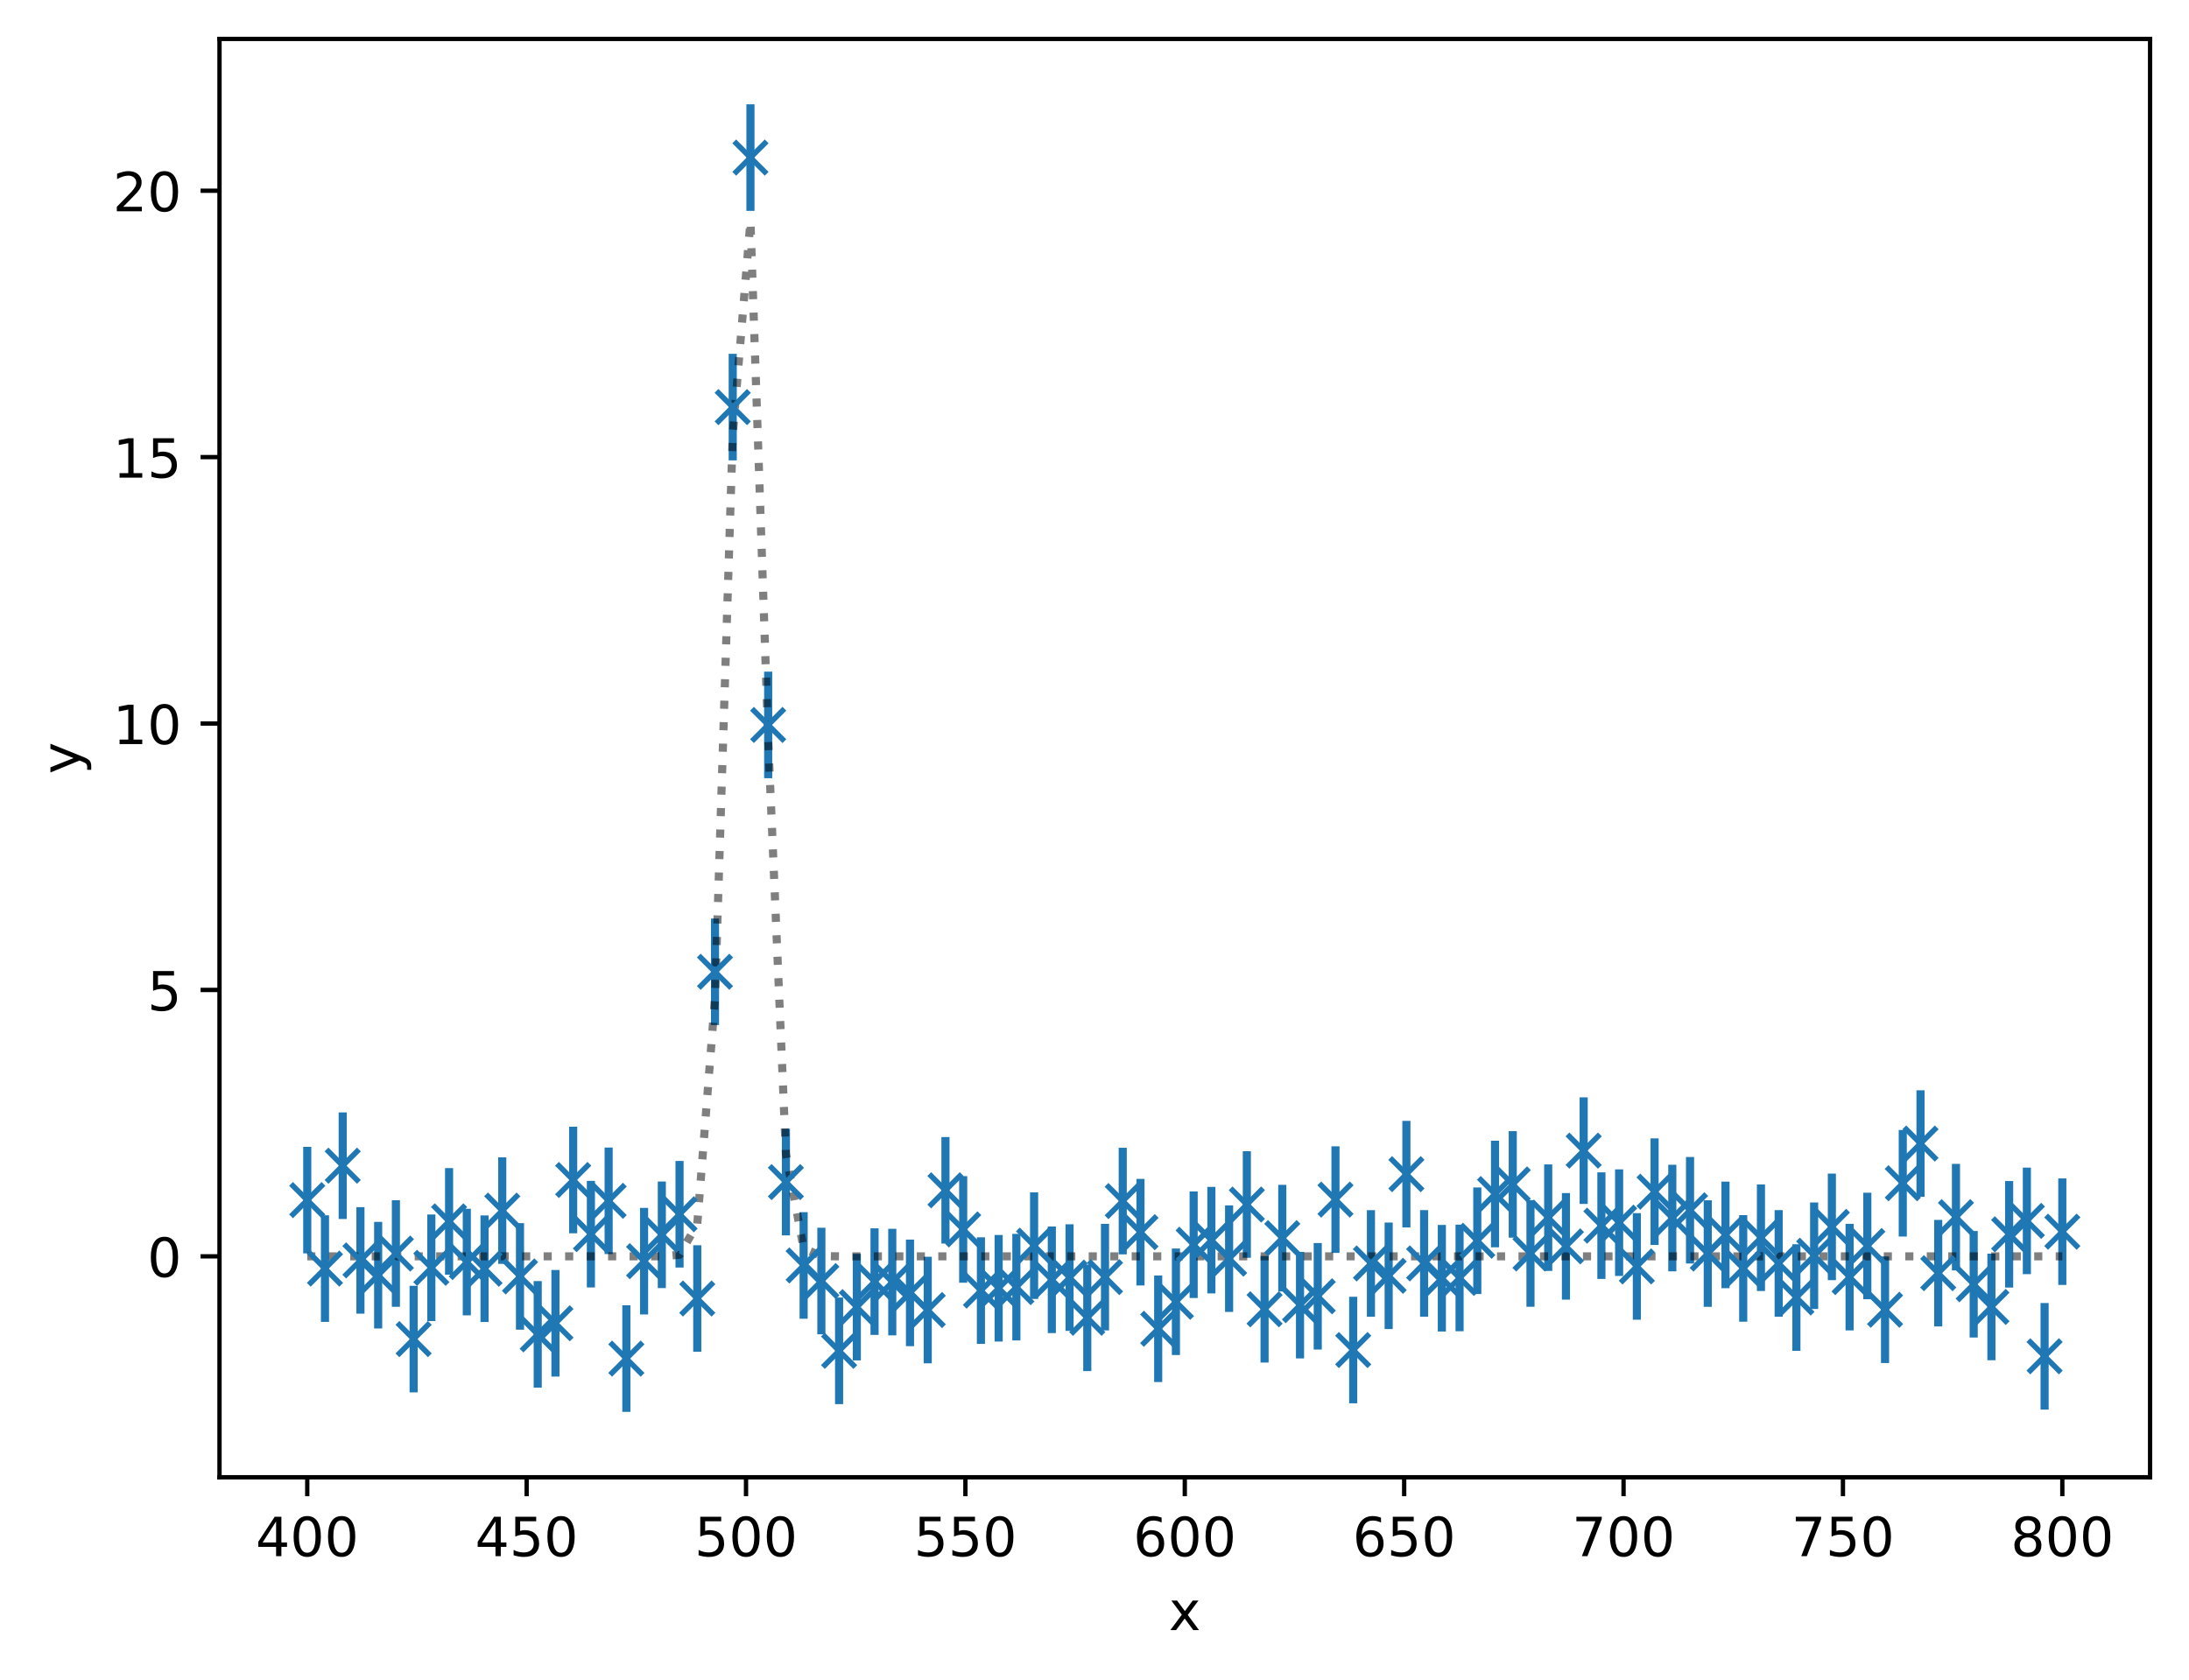 <?xml version="1.0" encoding="utf-8" standalone="no"?>
<!DOCTYPE svg PUBLIC "-//W3C//DTD SVG 1.1//EN"
  "http://www.w3.org/Graphics/SVG/1.1/DTD/svg11.dtd">
<!-- Created with matplotlib (https://matplotlib.org/) -->
<svg height="310.868pt" version="1.1" viewBox="0 0 404.923 310.868" width="404.923pt" xmlns="http://www.w3.org/2000/svg" xmlns:xlink="http://www.w3.org/1999/xlink">
 <defs>
  <style type="text/css">
*{stroke-linecap:butt;stroke-linejoin:round;}
  </style>
 </defs>
 <g id="figure_1">
  <g id="patch_1">
   <path d="M 0 310.868 
L 404.923 310.868 
L 404.923 0 
L 0 0 
z
" style="fill:#ffffff;"/>
  </g>
  <g id="axes_1">
   <g id="patch_2">
    <path d="M 40.603 273.312 
L 397.723 273.312 
L 397.723 7.2 
L 40.603 7.2 
z
" style="fill:#ffffff;"/>
   </g>
   <g id="matplotlib.axis_1">
    <g id="xtick_1">
     <g id="line2d_1">
      <defs>
       <path d="M 0 0 
L 0 3.5 
" id="ma759856e4d" style="stroke:#000000;stroke-width:0.8;"/>
      </defs>
      <g>
       <use style="stroke:#000000;stroke-width:0.8;" x="56.836" xlink:href="#ma759856e4d" y="273.312"/>
      </g>
     </g>
     <g id="text_1">
      <!-- 400 -->
      <defs>
       <path d="M 37.797 64.312 
L 12.891 25.391 
L 37.797 25.391 
z
M 35.203 72.906 
L 47.609 72.906 
L 47.609 25.391 
L 58.016 25.391 
L 58.016 17.188 
L 47.609 17.188 
L 47.609 0 
L 37.797 0 
L 37.797 17.188 
L 4.891 17.188 
L 4.891 26.703 
z
" id="DejaVuSans-52"/>
       <path d="M 31.781 66.406 
Q 24.172 66.406 20.328 58.906 
Q 16.5 51.422 16.5 36.375 
Q 16.5 21.391 20.328 13.891 
Q 24.172 6.391 31.781 6.391 
Q 39.453 6.391 43.281 13.891 
Q 47.125 21.391 47.125 36.375 
Q 47.125 51.422 43.281 58.906 
Q 39.453 66.406 31.781 66.406 
z
M 31.781 74.219 
Q 44.047 74.219 50.516 64.516 
Q 56.984 54.828 56.984 36.375 
Q 56.984 17.969 50.516 8.266 
Q 44.047 -1.422 31.781 -1.422 
Q 19.531 -1.422 13.062 8.266 
Q 6.594 17.969 6.594 36.375 
Q 6.594 54.828 13.062 64.516 
Q 19.531 74.219 31.781 74.219 
z
" id="DejaVuSans-48"/>
      </defs>
      <g transform="translate(47.292 287.91)scale(0.1 -0.1)">
       <use xlink:href="#DejaVuSans-52"/>
       <use x="63.623" xlink:href="#DejaVuSans-48"/>
       <use x="127.246" xlink:href="#DejaVuSans-48"/>
      </g>
     </g>
    </g>
    <g id="xtick_2">
     <g id="line2d_2">
      <g>
       <use style="stroke:#000000;stroke-width:0.8;" x="97.418" xlink:href="#ma759856e4d" y="273.312"/>
      </g>
     </g>
     <g id="text_2">
      <!-- 450 -->
      <defs>
       <path d="M 10.797 72.906 
L 49.516 72.906 
L 49.516 64.594 
L 19.828 64.594 
L 19.828 46.734 
Q 21.969 47.469 24.109 47.828 
Q 26.266 48.188 28.422 48.188 
Q 40.625 48.188 47.75 41.5 
Q 54.891 34.812 54.891 23.391 
Q 54.891 11.625 47.562 5.094 
Q 40.234 -1.422 26.906 -1.422 
Q 22.312 -1.422 17.547 -0.641 
Q 12.797 0.141 7.719 1.703 
L 7.719 11.625 
Q 12.109 9.234 16.797 8.062 
Q 21.484 6.891 26.703 6.891 
Q 35.156 6.891 40.078 11.328 
Q 45.016 15.766 45.016 23.391 
Q 45.016 31 40.078 35.438 
Q 35.156 39.891 26.703 39.891 
Q 22.75 39.891 18.812 39.016 
Q 14.891 38.141 10.797 36.281 
z
" id="DejaVuSans-53"/>
      </defs>
      <g transform="translate(87.874 287.91)scale(0.1 -0.1)">
       <use xlink:href="#DejaVuSans-52"/>
       <use x="63.623" xlink:href="#DejaVuSans-53"/>
       <use x="127.246" xlink:href="#DejaVuSans-48"/>
      </g>
     </g>
    </g>
    <g id="xtick_3">
     <g id="line2d_3">
      <g>
       <use style="stroke:#000000;stroke-width:0.8;" x="137.999" xlink:href="#ma759856e4d" y="273.312"/>
      </g>
     </g>
     <g id="text_3">
      <!-- 500 -->
      <g transform="translate(128.456 287.91)scale(0.1 -0.1)">
       <use xlink:href="#DejaVuSans-53"/>
       <use x="63.623" xlink:href="#DejaVuSans-48"/>
       <use x="127.246" xlink:href="#DejaVuSans-48"/>
      </g>
     </g>
    </g>
    <g id="xtick_4">
     <g id="line2d_4">
      <g>
       <use style="stroke:#000000;stroke-width:0.8;" x="178.581" xlink:href="#ma759856e4d" y="273.312"/>
      </g>
     </g>
     <g id="text_4">
      <!-- 550 -->
      <g transform="translate(169.038 287.91)scale(0.1 -0.1)">
       <use xlink:href="#DejaVuSans-53"/>
       <use x="63.623" xlink:href="#DejaVuSans-53"/>
       <use x="127.246" xlink:href="#DejaVuSans-48"/>
      </g>
     </g>
    </g>
    <g id="xtick_5">
     <g id="line2d_5">
      <g>
       <use style="stroke:#000000;stroke-width:0.8;" x="219.163" xlink:href="#ma759856e4d" y="273.312"/>
      </g>
     </g>
     <g id="text_5">
      <!-- 600 -->
      <defs>
       <path d="M 33.016 40.375 
Q 26.375 40.375 22.484 35.828 
Q 18.609 31.297 18.609 23.391 
Q 18.609 15.531 22.484 10.953 
Q 26.375 6.391 33.016 6.391 
Q 39.656 6.391 43.531 10.953 
Q 47.406 15.531 47.406 23.391 
Q 47.406 31.297 43.531 35.828 
Q 39.656 40.375 33.016 40.375 
z
M 52.594 71.297 
L 52.594 62.312 
Q 48.875 64.062 45.094 64.984 
Q 41.312 65.922 37.594 65.922 
Q 27.828 65.922 22.672 59.328 
Q 17.531 52.734 16.797 39.406 
Q 19.672 43.656 24.016 45.922 
Q 28.375 48.188 33.594 48.188 
Q 44.578 48.188 50.953 41.516 
Q 57.328 34.859 57.328 23.391 
Q 57.328 12.156 50.688 5.359 
Q 44.047 -1.422 33.016 -1.422 
Q 20.359 -1.422 13.672 8.266 
Q 6.984 17.969 6.984 36.375 
Q 6.984 53.656 15.188 63.938 
Q 23.391 74.219 37.203 74.219 
Q 40.922 74.219 44.703 73.484 
Q 48.484 72.75 52.594 71.297 
z
" id="DejaVuSans-54"/>
      </defs>
      <g transform="translate(209.619 287.91)scale(0.1 -0.1)">
       <use xlink:href="#DejaVuSans-54"/>
       <use x="63.623" xlink:href="#DejaVuSans-48"/>
       <use x="127.246" xlink:href="#DejaVuSans-48"/>
      </g>
     </g>
    </g>
    <g id="xtick_6">
     <g id="line2d_6">
      <g>
       <use style="stroke:#000000;stroke-width:0.8;" x="259.745" xlink:href="#ma759856e4d" y="273.312"/>
      </g>
     </g>
     <g id="text_6">
      <!-- 650 -->
      <g transform="translate(250.201 287.91)scale(0.1 -0.1)">
       <use xlink:href="#DejaVuSans-54"/>
       <use x="63.623" xlink:href="#DejaVuSans-53"/>
       <use x="127.246" xlink:href="#DejaVuSans-48"/>
      </g>
     </g>
    </g>
    <g id="xtick_7">
     <g id="line2d_7">
      <g>
       <use style="stroke:#000000;stroke-width:0.8;" x="300.327" xlink:href="#ma759856e4d" y="273.312"/>
      </g>
     </g>
     <g id="text_7">
      <!-- 700 -->
      <defs>
       <path d="M 8.203 72.906 
L 55.078 72.906 
L 55.078 68.703 
L 28.609 0 
L 18.312 0 
L 43.219 64.594 
L 8.203 64.594 
z
" id="DejaVuSans-55"/>
      </defs>
      <g transform="translate(290.783 287.91)scale(0.1 -0.1)">
       <use xlink:href="#DejaVuSans-55"/>
       <use x="63.623" xlink:href="#DejaVuSans-48"/>
       <use x="127.246" xlink:href="#DejaVuSans-48"/>
      </g>
     </g>
    </g>
    <g id="xtick_8">
     <g id="line2d_8">
      <g>
       <use style="stroke:#000000;stroke-width:0.8;" x="340.909" xlink:href="#ma759856e4d" y="273.312"/>
      </g>
     </g>
     <g id="text_8">
      <!-- 750 -->
      <g transform="translate(331.365 287.91)scale(0.1 -0.1)">
       <use xlink:href="#DejaVuSans-55"/>
       <use x="63.623" xlink:href="#DejaVuSans-53"/>
       <use x="127.246" xlink:href="#DejaVuSans-48"/>
      </g>
     </g>
    </g>
    <g id="xtick_9">
     <g id="line2d_9">
      <g>
       <use style="stroke:#000000;stroke-width:0.8;" x="381.49" xlink:href="#ma759856e4d" y="273.312"/>
      </g>
     </g>
     <g id="text_9">
      <!-- 800 -->
      <defs>
       <path d="M 31.781 34.625 
Q 24.75 34.625 20.719 30.859 
Q 16.703 27.094 16.703 20.516 
Q 16.703 13.922 20.719 10.156 
Q 24.75 6.391 31.781 6.391 
Q 38.812 6.391 42.859 10.172 
Q 46.922 13.969 46.922 20.516 
Q 46.922 27.094 42.891 30.859 
Q 38.875 34.625 31.781 34.625 
z
M 21.922 38.812 
Q 15.578 40.375 12.031 44.719 
Q 8.5 49.078 8.5 55.328 
Q 8.5 64.062 14.719 69.141 
Q 20.953 74.219 31.781 74.219 
Q 42.672 74.219 48.875 69.141 
Q 55.078 64.062 55.078 55.328 
Q 55.078 49.078 51.531 44.719 
Q 48 40.375 41.703 38.812 
Q 48.828 37.156 52.797 32.312 
Q 56.781 27.484 56.781 20.516 
Q 56.781 9.906 50.312 4.234 
Q 43.844 -1.422 31.781 -1.422 
Q 19.734 -1.422 13.25 4.234 
Q 6.781 9.906 6.781 20.516 
Q 6.781 27.484 10.781 32.312 
Q 14.797 37.156 21.922 38.812 
z
M 18.312 54.391 
Q 18.312 48.734 21.844 45.562 
Q 25.391 42.391 31.781 42.391 
Q 38.141 42.391 41.719 45.562 
Q 45.312 48.734 45.312 54.391 
Q 45.312 60.062 41.719 63.234 
Q 38.141 66.406 31.781 66.406 
Q 25.391 66.406 21.844 63.234 
Q 18.312 60.062 18.312 54.391 
z
" id="DejaVuSans-56"/>
      </defs>
      <g transform="translate(371.947 287.91)scale(0.1 -0.1)">
       <use xlink:href="#DejaVuSans-56"/>
       <use x="63.623" xlink:href="#DejaVuSans-48"/>
       <use x="127.246" xlink:href="#DejaVuSans-48"/>
      </g>
     </g>
    </g>
    <g id="text_10">
     <!-- x -->
     <defs>
      <path d="M 54.891 54.688 
L 35.109 28.078 
L 55.906 0 
L 45.312 0 
L 29.391 21.484 
L 13.484 0 
L 2.875 0 
L 24.125 28.609 
L 4.688 54.688 
L 15.281 54.688 
L 29.781 35.203 
L 44.281 54.688 
z
" id="DejaVuSans-120"/>
     </defs>
     <g transform="translate(216.204 301.589)scale(0.1 -0.1)">
      <use xlink:href="#DejaVuSans-120"/>
     </g>
    </g>
   </g>
   <g id="matplotlib.axis_2">
    <g id="ytick_1">
     <g id="line2d_10">
      <defs>
       <path d="M 0 0 
L -3.5 0 
" id="mc74b1d4b0b" style="stroke:#000000;stroke-width:0.8;"/>
      </defs>
      <g>
       <use style="stroke:#000000;stroke-width:0.8;" x="40.603" xlink:href="#mc74b1d4b0b" y="232.437"/>
      </g>
     </g>
     <g id="text_11">
      <!-- 0 -->
      <g transform="translate(27.241 236.236)scale(0.1 -0.1)">
       <use xlink:href="#DejaVuSans-48"/>
      </g>
     </g>
    </g>
    <g id="ytick_2">
     <g id="line2d_11">
      <g>
       <use style="stroke:#000000;stroke-width:0.8;" x="40.603" xlink:href="#mc74b1d4b0b" y="183.149"/>
      </g>
     </g>
     <g id="text_12">
      <!-- 5 -->
      <g transform="translate(27.241 186.949)scale(0.1 -0.1)">
       <use xlink:href="#DejaVuSans-53"/>
      </g>
     </g>
    </g>
    <g id="ytick_3">
     <g id="line2d_12">
      <g>
       <use style="stroke:#000000;stroke-width:0.8;" x="40.603" xlink:href="#mc74b1d4b0b" y="133.862"/>
      </g>
     </g>
     <g id="text_13">
      <!-- 10 -->
      <defs>
       <path d="M 12.406 8.297 
L 28.516 8.297 
L 28.516 63.922 
L 10.984 60.406 
L 10.984 69.391 
L 28.422 72.906 
L 38.281 72.906 
L 38.281 8.297 
L 54.391 8.297 
L 54.391 0 
L 12.406 0 
z
" id="DejaVuSans-49"/>
      </defs>
      <g transform="translate(20.878 137.661)scale(0.1 -0.1)">
       <use xlink:href="#DejaVuSans-49"/>
       <use x="63.623" xlink:href="#DejaVuSans-48"/>
      </g>
     </g>
    </g>
    <g id="ytick_4">
     <g id="line2d_13">
      <g>
       <use style="stroke:#000000;stroke-width:0.8;" x="40.603" xlink:href="#mc74b1d4b0b" y="84.574"/>
      </g>
     </g>
     <g id="text_14">
      <!-- 15 -->
      <g transform="translate(20.878 88.373)scale(0.1 -0.1)">
       <use xlink:href="#DejaVuSans-49"/>
       <use x="63.623" xlink:href="#DejaVuSans-53"/>
      </g>
     </g>
    </g>
    <g id="ytick_5">
     <g id="line2d_14">
      <g>
       <use style="stroke:#000000;stroke-width:0.8;" x="40.603" xlink:href="#mc74b1d4b0b" y="35.286"/>
      </g>
     </g>
     <g id="text_15">
      <!-- 20 -->
      <defs>
       <path d="M 19.188 8.297 
L 53.609 8.297 
L 53.609 0 
L 7.328 0 
L 7.328 8.297 
Q 12.938 14.109 22.625 23.891 
Q 32.328 33.688 34.812 36.531 
Q 39.547 41.844 41.422 45.531 
Q 43.312 49.219 43.312 52.781 
Q 43.312 58.594 39.234 62.25 
Q 35.156 65.922 28.609 65.922 
Q 23.969 65.922 18.812 64.312 
Q 13.672 62.703 7.812 59.422 
L 7.812 69.391 
Q 13.766 71.781 18.938 73 
Q 24.125 74.219 28.422 74.219 
Q 39.75 74.219 46.484 68.547 
Q 53.219 62.891 53.219 53.422 
Q 53.219 48.922 51.531 44.891 
Q 49.859 40.875 45.406 35.406 
Q 44.188 33.984 37.641 27.219 
Q 31.109 20.453 19.188 8.297 
z
" id="DejaVuSans-50"/>
      </defs>
      <g transform="translate(20.878 39.085)scale(0.1 -0.1)">
       <use xlink:href="#DejaVuSans-50"/>
       <use x="63.623" xlink:href="#DejaVuSans-48"/>
      </g>
     </g>
    </g>
    <g id="text_16">
     <!-- y -->
     <defs>
      <path d="M 32.172 -5.078 
Q 28.375 -14.844 24.75 -17.812 
Q 21.141 -20.797 15.094 -20.797 
L 7.906 -20.797 
L 7.906 -13.281 
L 13.188 -13.281 
Q 16.891 -13.281 18.938 -11.516 
Q 21 -9.766 23.484 -3.219 
L 25.094 0.875 
L 2.984 54.688 
L 12.5 54.688 
L 29.594 11.922 
L 46.688 54.688 
L 56.203 54.688 
z
" id="DejaVuSans-121"/>
     </defs>
     <g transform="translate(14.798 143.215)rotate(-90)scale(0.1 -0.1)">
      <use xlink:href="#DejaVuSans-121"/>
     </g>
    </g>
   </g>
   <g id="LineCollection_1">
    <path clip-path="url(#p8322332fab)" d="M 56.836 231.89 
L 56.836 212.175 
" style="fill:none;stroke:#1f77b4;stroke-width:1.5;"/>
    <path clip-path="url(#p8322332fab)" d="M 60.115 244.558 
L 60.115 224.842 
" style="fill:none;stroke:#1f77b4;stroke-width:1.5;"/>
    <path clip-path="url(#p8322332fab)" d="M 63.395 225.525 
L 63.395 205.81 
" style="fill:none;stroke:#1f77b4;stroke-width:1.5;"/>
    <path clip-path="url(#p8322332fab)" d="M 66.674 243.044 
L 66.674 223.329 
" style="fill:none;stroke:#1f77b4;stroke-width:1.5;"/>
    <path clip-path="url(#p8322332fab)" d="M 69.953 245.782 
L 69.953 226.067 
" style="fill:none;stroke:#1f77b4;stroke-width:1.5;"/>
    <path clip-path="url(#p8322332fab)" d="M 73.233 241.779 
L 73.233 222.064 
" style="fill:none;stroke:#1f77b4;stroke-width:1.5;"/>
    <path clip-path="url(#p8322332fab)" d="M 76.512 257.609 
L 76.512 237.894 
" style="fill:none;stroke:#1f77b4;stroke-width:1.5;"/>
    <path clip-path="url(#p8322332fab)" d="M 79.791 244.414 
L 79.791 224.699 
" style="fill:none;stroke:#1f77b4;stroke-width:1.5;"/>
    <path clip-path="url(#p8322332fab)" d="M 83.071 235.824 
L 83.071 216.109 
" style="fill:none;stroke:#1f77b4;stroke-width:1.5;"/>
    <path clip-path="url(#p8322332fab)" d="M 86.35 243.349 
L 86.35 223.634 
" style="fill:none;stroke:#1f77b4;stroke-width:1.5;"/>
    <path clip-path="url(#p8322332fab)" d="M 89.629 244.586 
L 89.629 224.871 
" style="fill:none;stroke:#1f77b4;stroke-width:1.5;"/>
    <path clip-path="url(#p8322332fab)" d="M 92.909 233.835 
L 92.909 214.12 
" style="fill:none;stroke:#1f77b4;stroke-width:1.5;"/>
    <path clip-path="url(#p8322332fab)" d="M 96.188 246.008 
L 96.188 226.293 
" style="fill:none;stroke:#1f77b4;stroke-width:1.5;"/>
    <path clip-path="url(#p8322332fab)" d="M 99.467 256.729 
L 99.467 237.014 
" style="fill:none;stroke:#1f77b4;stroke-width:1.5;"/>
    <path clip-path="url(#p8322332fab)" d="M 102.747 254.678 
L 102.747 234.963 
" style="fill:none;stroke:#1f77b4;stroke-width:1.5;"/>
    <path clip-path="url(#p8322332fab)" d="M 106.026 228.169 
L 106.026 208.454 
" style="fill:none;stroke:#1f77b4;stroke-width:1.5;"/>
    <path clip-path="url(#p8322332fab)" d="M 109.305 238.19 
L 109.305 218.475 
" style="fill:none;stroke:#1f77b4;stroke-width:1.5;"/>
    <path clip-path="url(#p8322332fab)" d="M 112.585 232.02 
L 112.585 212.305 
" style="fill:none;stroke:#1f77b4;stroke-width:1.5;"/>
    <path clip-path="url(#p8322332fab)" d="M 115.864 261.216 
L 115.864 241.501 
" style="fill:none;stroke:#1f77b4;stroke-width:1.5;"/>
    <path clip-path="url(#p8322332fab)" d="M 119.143 243.186 
L 119.143 223.47 
" style="fill:none;stroke:#1f77b4;stroke-width:1.5;"/>
    <path clip-path="url(#p8322332fab)" d="M 122.423 238.31 
L 122.423 218.595 
" style="fill:none;stroke:#1f77b4;stroke-width:1.5;"/>
    <path clip-path="url(#p8322332fab)" d="M 125.702 234.508 
L 125.702 214.793 
" style="fill:none;stroke:#1f77b4;stroke-width:1.5;"/>
    <path clip-path="url(#p8322332fab)" d="M 128.981 250.095 
L 128.981 230.38 
" style="fill:none;stroke:#1f77b4;stroke-width:1.5;"/>
    <path clip-path="url(#p8322332fab)" d="M 132.261 189.648 
L 132.261 169.933 
" style="fill:none;stroke:#1f77b4;stroke-width:1.5;"/>
    <path clip-path="url(#p8322332fab)" d="M 135.54 85.175 
L 135.54 65.46 
" style="fill:none;stroke:#1f77b4;stroke-width:1.5;"/>
    <path clip-path="url(#p8322332fab)" d="M 138.819 39.011 
L 138.819 19.296 
" style="fill:none;stroke:#1f77b4;stroke-width:1.5;"/>
    <path clip-path="url(#p8322332fab)" d="M 142.099 143.978 
L 142.099 124.263 
" style="fill:none;stroke:#1f77b4;stroke-width:1.5;"/>
    <path clip-path="url(#p8322332fab)" d="M 145.378 228.556 
L 145.378 208.841 
" style="fill:none;stroke:#1f77b4;stroke-width:1.5;"/>
    <path clip-path="url(#p8322332fab)" d="M 148.657 243.979 
L 148.657 224.263 
" style="fill:none;stroke:#1f77b4;stroke-width:1.5;"/>
    <path clip-path="url(#p8322332fab)" d="M 151.937 246.861 
L 151.937 227.146 
" style="fill:none;stroke:#1f77b4;stroke-width:1.5;"/>
    <path clip-path="url(#p8322332fab)" d="M 155.216 259.776 
L 155.216 240.06 
" style="fill:none;stroke:#1f77b4;stroke-width:1.5;"/>
    <path clip-path="url(#p8322332fab)" d="M 158.495 251.689 
L 158.495 231.974 
" style="fill:none;stroke:#1f77b4;stroke-width:1.5;"/>
    <path clip-path="url(#p8322332fab)" d="M 161.775 246.973 
L 161.775 227.258 
" style="fill:none;stroke:#1f77b4;stroke-width:1.5;"/>
    <path clip-path="url(#p8322332fab)" d="M 165.054 247.058 
L 165.054 227.343 
" style="fill:none;stroke:#1f77b4;stroke-width:1.5;"/>
    <path clip-path="url(#p8322332fab)" d="M 168.333 249.051 
L 168.333 229.336 
" style="fill:none;stroke:#1f77b4;stroke-width:1.5;"/>
    <path clip-path="url(#p8322332fab)" d="M 171.613 252.226 
L 171.613 232.511 
" style="fill:none;stroke:#1f77b4;stroke-width:1.5;"/>
    <path clip-path="url(#p8322332fab)" d="M 174.892 230.076 
L 174.892 210.361 
" style="fill:none;stroke:#1f77b4;stroke-width:1.5;"/>
    <path clip-path="url(#p8322332fab)" d="M 178.171 237.313 
L 178.171 217.598 
" style="fill:none;stroke:#1f77b4;stroke-width:1.5;"/>
    <path clip-path="url(#p8322332fab)" d="M 181.451 248.634 
L 181.451 228.918 
" style="fill:none;stroke:#1f77b4;stroke-width:1.5;"/>
    <path clip-path="url(#p8322332fab)" d="M 184.73 248.197 
L 184.73 228.482 
" style="fill:none;stroke:#1f77b4;stroke-width:1.5;"/>
    <path clip-path="url(#p8322332fab)" d="M 188.009 247.992 
L 188.009 228.277 
" style="fill:none;stroke:#1f77b4;stroke-width:1.5;"/>
    <path clip-path="url(#p8322332fab)" d="M 191.289 240.319 
L 191.289 220.604 
" style="fill:none;stroke:#1f77b4;stroke-width:1.5;"/>
    <path clip-path="url(#p8322332fab)" d="M 194.568 246.632 
L 194.568 226.917 
" style="fill:none;stroke:#1f77b4;stroke-width:1.5;"/>
    <path clip-path="url(#p8322332fab)" d="M 197.847 246.227 
L 197.847 226.512 
" style="fill:none;stroke:#1f77b4;stroke-width:1.5;"/>
    <path clip-path="url(#p8322332fab)" d="M 201.127 253.663 
L 201.127 233.948 
" style="fill:none;stroke:#1f77b4;stroke-width:1.5;"/>
    <path clip-path="url(#p8322332fab)" d="M 204.406 246.138 
L 204.406 226.423 
" style="fill:none;stroke:#1f77b4;stroke-width:1.5;"/>
    <path clip-path="url(#p8322332fab)" d="M 207.685 232.07 
L 207.685 212.355 
" style="fill:none;stroke:#1f77b4;stroke-width:1.5;"/>
    <path clip-path="url(#p8322332fab)" d="M 210.965 237.82 
L 210.965 218.104 
" style="fill:none;stroke:#1f77b4;stroke-width:1.5;"/>
    <path clip-path="url(#p8322332fab)" d="M 214.244 255.697 
L 214.244 235.982 
" style="fill:none;stroke:#1f77b4;stroke-width:1.5;"/>
    <path clip-path="url(#p8322332fab)" d="M 217.523 250.701 
L 217.523 230.986 
" style="fill:none;stroke:#1f77b4;stroke-width:1.5;"/>
    <path clip-path="url(#p8322332fab)" d="M 220.803 240.148 
L 220.803 220.433 
" style="fill:none;stroke:#1f77b4;stroke-width:1.5;"/>
    <path clip-path="url(#p8322332fab)" d="M 224.082 239.298 
L 224.082 219.582 
" style="fill:none;stroke:#1f77b4;stroke-width:1.5;"/>
    <path clip-path="url(#p8322332fab)" d="M 227.361 242.721 
L 227.361 223.006 
" style="fill:none;stroke:#1f77b4;stroke-width:1.5;"/>
    <path clip-path="url(#p8322332fab)" d="M 230.641 232.709 
L 230.641 212.993 
" style="fill:none;stroke:#1f77b4;stroke-width:1.5;"/>
    <path clip-path="url(#p8322332fab)" d="M 233.92 252.09 
L 233.92 232.375 
" style="fill:none;stroke:#1f77b4;stroke-width:1.5;"/>
    <path clip-path="url(#p8322332fab)" d="M 237.199 238.922 
L 237.199 219.207 
" style="fill:none;stroke:#1f77b4;stroke-width:1.5;"/>
    <path clip-path="url(#p8322332fab)" d="M 240.479 251.326 
L 240.479 231.611 
" style="fill:none;stroke:#1f77b4;stroke-width:1.5;"/>
    <path clip-path="url(#p8322332fab)" d="M 243.758 249.686 
L 243.758 229.971 
" style="fill:none;stroke:#1f77b4;stroke-width:1.5;"/>
    <path clip-path="url(#p8322332fab)" d="M 247.038 231.797 
L 247.038 212.082 
" style="fill:none;stroke:#1f77b4;stroke-width:1.5;"/>
    <path clip-path="url(#p8322332fab)" d="M 250.317 259.631 
L 250.317 239.916 
" style="fill:none;stroke:#1f77b4;stroke-width:1.5;"/>
    <path clip-path="url(#p8322332fab)" d="M 253.596 243.611 
L 253.596 223.896 
" style="fill:none;stroke:#1f77b4;stroke-width:1.5;"/>
    <path clip-path="url(#p8322332fab)" d="M 256.876 245.894 
L 256.876 226.179 
" style="fill:none;stroke:#1f77b4;stroke-width:1.5;"/>
    <path clip-path="url(#p8322332fab)" d="M 260.155 227.091 
L 260.155 207.376 
" style="fill:none;stroke:#1f77b4;stroke-width:1.5;"/>
    <path clip-path="url(#p8322332fab)" d="M 263.434 243.601 
L 263.434 223.886 
" style="fill:none;stroke:#1f77b4;stroke-width:1.5;"/>
    <path clip-path="url(#p8322332fab)" d="M 266.714 246.346 
L 266.714 226.631 
" style="fill:none;stroke:#1f77b4;stroke-width:1.5;"/>
    <path clip-path="url(#p8322332fab)" d="M 269.993 246.291 
L 269.993 226.576 
" style="fill:none;stroke:#1f77b4;stroke-width:1.5;"/>
    <path clip-path="url(#p8322332fab)" d="M 273.272 239.412 
L 273.272 219.696 
" style="fill:none;stroke:#1f77b4;stroke-width:1.5;"/>
    <path clip-path="url(#p8322332fab)" d="M 276.552 230.765 
L 276.552 211.05 
" style="fill:none;stroke:#1f77b4;stroke-width:1.5;"/>
    <path clip-path="url(#p8322332fab)" d="M 279.831 228.986 
L 279.831 209.271 
" style="fill:none;stroke:#1f77b4;stroke-width:1.5;"/>
    <path clip-path="url(#p8322332fab)" d="M 283.11 241.767 
L 283.11 222.051 
" style="fill:none;stroke:#1f77b4;stroke-width:1.5;"/>
    <path clip-path="url(#p8322332fab)" d="M 286.39 235.14 
L 286.39 215.425 
" style="fill:none;stroke:#1f77b4;stroke-width:1.5;"/>
    <path clip-path="url(#p8322332fab)" d="M 289.669 240.45 
L 289.669 220.735 
" style="fill:none;stroke:#1f77b4;stroke-width:1.5;"/>
    <path clip-path="url(#p8322332fab)" d="M 292.948 222.736 
L 292.948 203.021 
" style="fill:none;stroke:#1f77b4;stroke-width:1.5;"/>
    <path clip-path="url(#p8322332fab)" d="M 296.228 236.616 
L 296.228 216.901 
" style="fill:none;stroke:#1f77b4;stroke-width:1.5;"/>
    <path clip-path="url(#p8322332fab)" d="M 299.507 236.063 
L 299.507 216.348 
" style="fill:none;stroke:#1f77b4;stroke-width:1.5;"/>
    <path clip-path="url(#p8322332fab)" d="M 302.786 244.163 
L 302.786 224.448 
" style="fill:none;stroke:#1f77b4;stroke-width:1.5;"/>
    <path clip-path="url(#p8322332fab)" d="M 306.066 230.334 
L 306.066 210.619 
" style="fill:none;stroke:#1f77b4;stroke-width:1.5;"/>
    <path clip-path="url(#p8322332fab)" d="M 309.345 235.208 
L 309.345 215.493 
" style="fill:none;stroke:#1f77b4;stroke-width:1.5;"/>
    <path clip-path="url(#p8322332fab)" d="M 312.624 233.769 
L 312.624 214.054 
" style="fill:none;stroke:#1f77b4;stroke-width:1.5;"/>
    <path clip-path="url(#p8322332fab)" d="M 315.904 241.782 
L 315.904 222.067 
" style="fill:none;stroke:#1f77b4;stroke-width:1.5;"/>
    <path clip-path="url(#p8322332fab)" d="M 319.183 238.332 
L 319.183 218.617 
" style="fill:none;stroke:#1f77b4;stroke-width:1.5;"/>
    <path clip-path="url(#p8322332fab)" d="M 322.462 244.53 
L 322.462 224.814 
" style="fill:none;stroke:#1f77b4;stroke-width:1.5;"/>
    <path clip-path="url(#p8322332fab)" d="M 325.742 238.853 
L 325.742 219.138 
" style="fill:none;stroke:#1f77b4;stroke-width:1.5;"/>
    <path clip-path="url(#p8322332fab)" d="M 329.021 243.604 
L 329.021 223.889 
" style="fill:none;stroke:#1f77b4;stroke-width:1.5;"/>
    <path clip-path="url(#p8322332fab)" d="M 332.3 249.914 
L 332.3 230.199 
" style="fill:none;stroke:#1f77b4;stroke-width:1.5;"/>
    <path clip-path="url(#p8322332fab)" d="M 335.58 242.181 
L 335.58 222.466 
" style="fill:none;stroke:#1f77b4;stroke-width:1.5;"/>
    <path clip-path="url(#p8322332fab)" d="M 338.859 236.844 
L 338.859 217.129 
" style="fill:none;stroke:#1f77b4;stroke-width:1.5;"/>
    <path clip-path="url(#p8322332fab)" d="M 342.138 246.136 
L 342.138 226.421 
" style="fill:none;stroke:#1f77b4;stroke-width:1.5;"/>
    <path clip-path="url(#p8322332fab)" d="M 345.418 240.377 
L 345.418 220.662 
" style="fill:none;stroke:#1f77b4;stroke-width:1.5;"/>
    <path clip-path="url(#p8322332fab)" d="M 348.697 252.175 
L 348.697 232.46 
" style="fill:none;stroke:#1f77b4;stroke-width:1.5;"/>
    <path clip-path="url(#p8322332fab)" d="M 351.976 228.775 
L 351.976 209.06 
" style="fill:none;stroke:#1f77b4;stroke-width:1.5;"/>
    <path clip-path="url(#p8322332fab)" d="M 355.256 221.428 
L 355.256 201.713 
" style="fill:none;stroke:#1f77b4;stroke-width:1.5;"/>
    <path clip-path="url(#p8322332fab)" d="M 358.535 245.409 
L 358.535 225.694 
" style="fill:none;stroke:#1f77b4;stroke-width:1.5;"/>
    <path clip-path="url(#p8322332fab)" d="M 361.814 235.043 
L 361.814 215.328 
" style="fill:none;stroke:#1f77b4;stroke-width:1.5;"/>
    <path clip-path="url(#p8322332fab)" d="M 365.094 247.462 
L 365.094 227.747 
" style="fill:none;stroke:#1f77b4;stroke-width:1.5;"/>
    <path clip-path="url(#p8322332fab)" d="M 368.373 251.655 
L 368.373 231.94 
" style="fill:none;stroke:#1f77b4;stroke-width:1.5;"/>
    <path clip-path="url(#p8322332fab)" d="M 371.652 238.217 
L 371.652 218.502 
" style="fill:none;stroke:#1f77b4;stroke-width:1.5;"/>
    <path clip-path="url(#p8322332fab)" d="M 374.932 235.734 
L 374.932 216.019 
" style="fill:none;stroke:#1f77b4;stroke-width:1.5;"/>
    <path clip-path="url(#p8322332fab)" d="M 378.211 260.789 
L 378.211 241.074 
" style="fill:none;stroke:#1f77b4;stroke-width:1.5;"/>
    <path clip-path="url(#p8322332fab)" d="M 381.49 237.733 
L 381.49 218.018 
" style="fill:none;stroke:#1f77b4;stroke-width:1.5;"/>
   </g>
   <g id="line2d_15">
    <path clip-path="url(#p8322332fab)" d="M 56.836 232.437 
L 60.115 232.437 
L 63.395 232.437 
L 66.674 232.437 
L 69.953 232.437 
L 73.233 232.437 
L 76.512 232.437 
L 79.791 232.437 
L 83.071 232.437 
L 86.35 232.437 
L 89.629 232.437 
L 92.909 232.437 
L 96.188 232.437 
L 99.467 232.437 
L 102.747 232.437 
L 106.026 232.437 
L 109.305 232.437 
L 112.585 232.437 
L 115.864 232.437 
L 119.143 232.437 
L 122.423 232.431 
L 125.702 232.143 
L 128.981 226.48 
L 132.261 184.644 
L 135.54 80.466 
L 138.819 40.906 
L 142.099 136.761 
L 145.378 213.494 
L 148.657 230.951 
L 151.937 232.391 
L 155.216 232.437 
L 158.495 232.437 
L 161.775 232.437 
L 165.054 232.437 
L 168.333 232.437 
L 171.613 232.437 
L 174.892 232.437 
L 178.171 232.437 
L 181.451 232.437 
L 184.73 232.437 
L 188.009 232.437 
L 191.289 232.437 
L 194.568 232.437 
L 197.847 232.437 
L 201.127 232.437 
L 204.406 232.437 
L 207.685 232.437 
L 210.965 232.437 
L 214.244 232.437 
L 217.523 232.437 
L 220.803 232.437 
L 224.082 232.437 
L 227.361 232.437 
L 230.641 232.437 
L 233.92 232.437 
L 237.199 232.437 
L 240.479 232.437 
L 243.758 232.437 
L 247.038 232.437 
L 250.317 232.437 
L 253.596 232.437 
L 256.876 232.437 
L 260.155 232.437 
L 263.434 232.437 
L 266.714 232.437 
L 269.993 232.437 
L 273.272 232.437 
L 276.552 232.437 
L 279.831 232.437 
L 283.11 232.437 
L 286.39 232.437 
L 289.669 232.437 
L 292.948 232.437 
L 296.228 232.437 
L 299.507 232.437 
L 302.786 232.437 
L 306.066 232.437 
L 309.345 232.437 
L 312.624 232.437 
L 315.904 232.437 
L 319.183 232.437 
L 322.462 232.437 
L 325.742 232.437 
L 329.021 232.437 
L 332.3 232.437 
L 335.58 232.437 
L 338.859 232.437 
L 342.138 232.437 
L 345.418 232.437 
L 348.697 232.437 
L 351.976 232.437 
L 355.256 232.437 
L 358.535 232.437 
L 361.814 232.437 
L 365.094 232.437 
L 368.373 232.437 
L 371.652 232.437 
L 374.932 232.437 
L 378.211 232.437 
L 381.49 232.437 
" style="fill:none;stroke:#000000;stroke-dasharray:1.5,2.475;stroke-dashoffset:0;stroke-opacity:0.5;stroke-width:1.5;"/>
   </g>
   <g id="line2d_16">
    <defs>
     <path d="M -3 3 
L 3 -3 
M -3 -3 
L 3 3 
" id="me17f97ab1d" style="stroke:#1f77b4;"/>
    </defs>
    <g clip-path="url(#p8322332fab)">
     <use style="fill:#1f77b4;stroke:#1f77b4;" x="56.836" xlink:href="#me17f97ab1d" y="222.033"/>
     <use style="fill:#1f77b4;stroke:#1f77b4;" x="60.115" xlink:href="#me17f97ab1d" y="234.7"/>
     <use style="fill:#1f77b4;stroke:#1f77b4;" x="63.395" xlink:href="#me17f97ab1d" y="215.667"/>
     <use style="fill:#1f77b4;stroke:#1f77b4;" x="66.674" xlink:href="#me17f97ab1d" y="233.187"/>
     <use style="fill:#1f77b4;stroke:#1f77b4;" x="69.953" xlink:href="#me17f97ab1d" y="235.925"/>
     <use style="fill:#1f77b4;stroke:#1f77b4;" x="73.233" xlink:href="#me17f97ab1d" y="231.922"/>
     <use style="fill:#1f77b4;stroke:#1f77b4;" x="76.512" xlink:href="#me17f97ab1d" y="247.751"/>
     <use style="fill:#1f77b4;stroke:#1f77b4;" x="79.791" xlink:href="#me17f97ab1d" y="234.557"/>
     <use style="fill:#1f77b4;stroke:#1f77b4;" x="83.071" xlink:href="#me17f97ab1d" y="225.966"/>
     <use style="fill:#1f77b4;stroke:#1f77b4;" x="86.35" xlink:href="#me17f97ab1d" y="233.491"/>
     <use style="fill:#1f77b4;stroke:#1f77b4;" x="89.629" xlink:href="#me17f97ab1d" y="234.729"/>
     <use style="fill:#1f77b4;stroke:#1f77b4;" x="92.909" xlink:href="#me17f97ab1d" y="223.977"/>
     <use style="fill:#1f77b4;stroke:#1f77b4;" x="96.188" xlink:href="#me17f97ab1d" y="236.15"/>
     <use style="fill:#1f77b4;stroke:#1f77b4;" x="99.467" xlink:href="#me17f97ab1d" y="246.872"/>
     <use style="fill:#1f77b4;stroke:#1f77b4;" x="102.747" xlink:href="#me17f97ab1d" y="244.82"/>
     <use style="fill:#1f77b4;stroke:#1f77b4;" x="106.026" xlink:href="#me17f97ab1d" y="218.311"/>
     <use style="fill:#1f77b4;stroke:#1f77b4;" x="109.305" xlink:href="#me17f97ab1d" y="228.333"/>
     <use style="fill:#1f77b4;stroke:#1f77b4;" x="112.585" xlink:href="#me17f97ab1d" y="222.162"/>
     <use style="fill:#1f77b4;stroke:#1f77b4;" x="115.864" xlink:href="#me17f97ab1d" y="251.358"/>
     <use style="fill:#1f77b4;stroke:#1f77b4;" x="119.143" xlink:href="#me17f97ab1d" y="233.328"/>
     <use style="fill:#1f77b4;stroke:#1f77b4;" x="122.423" xlink:href="#me17f97ab1d" y="228.452"/>
     <use style="fill:#1f77b4;stroke:#1f77b4;" x="125.702" xlink:href="#me17f97ab1d" y="224.651"/>
     <use style="fill:#1f77b4;stroke:#1f77b4;" x="128.981" xlink:href="#me17f97ab1d" y="240.238"/>
     <use style="fill:#1f77b4;stroke:#1f77b4;" x="132.261" xlink:href="#me17f97ab1d" y="179.791"/>
     <use style="fill:#1f77b4;stroke:#1f77b4;" x="135.54" xlink:href="#me17f97ab1d" y="75.318"/>
     <use style="fill:#1f77b4;stroke:#1f77b4;" x="138.819" xlink:href="#me17f97ab1d" y="29.154"/>
     <use style="fill:#1f77b4;stroke:#1f77b4;" x="142.099" xlink:href="#me17f97ab1d" y="134.12"/>
     <use style="fill:#1f77b4;stroke:#1f77b4;" x="145.378" xlink:href="#me17f97ab1d" y="218.699"/>
     <use style="fill:#1f77b4;stroke:#1f77b4;" x="148.657" xlink:href="#me17f97ab1d" y="234.121"/>
     <use style="fill:#1f77b4;stroke:#1f77b4;" x="151.937" xlink:href="#me17f97ab1d" y="237.004"/>
     <use style="fill:#1f77b4;stroke:#1f77b4;" x="155.216" xlink:href="#me17f97ab1d" y="249.918"/>
     <use style="fill:#1f77b4;stroke:#1f77b4;" x="158.495" xlink:href="#me17f97ab1d" y="241.831"/>
     <use style="fill:#1f77b4;stroke:#1f77b4;" x="161.775" xlink:href="#me17f97ab1d" y="237.116"/>
     <use style="fill:#1f77b4;stroke:#1f77b4;" x="165.054" xlink:href="#me17f97ab1d" y="237.2"/>
     <use style="fill:#1f77b4;stroke:#1f77b4;" x="168.333" xlink:href="#me17f97ab1d" y="239.194"/>
     <use style="fill:#1f77b4;stroke:#1f77b4;" x="171.613" xlink:href="#me17f97ab1d" y="242.368"/>
     <use style="fill:#1f77b4;stroke:#1f77b4;" x="174.892" xlink:href="#me17f97ab1d" y="220.218"/>
     <use style="fill:#1f77b4;stroke:#1f77b4;" x="178.171" xlink:href="#me17f97ab1d" y="227.456"/>
     <use style="fill:#1f77b4;stroke:#1f77b4;" x="181.451" xlink:href="#me17f97ab1d" y="238.776"/>
     <use style="fill:#1f77b4;stroke:#1f77b4;" x="184.73" xlink:href="#me17f97ab1d" y="238.34"/>
     <use style="fill:#1f77b4;stroke:#1f77b4;" x="188.009" xlink:href="#me17f97ab1d" y="238.134"/>
     <use style="fill:#1f77b4;stroke:#1f77b4;" x="191.289" xlink:href="#me17f97ab1d" y="230.461"/>
     <use style="fill:#1f77b4;stroke:#1f77b4;" x="194.568" xlink:href="#me17f97ab1d" y="236.774"/>
     <use style="fill:#1f77b4;stroke:#1f77b4;" x="197.847" xlink:href="#me17f97ab1d" y="236.369"/>
     <use style="fill:#1f77b4;stroke:#1f77b4;" x="201.127" xlink:href="#me17f97ab1d" y="243.806"/>
     <use style="fill:#1f77b4;stroke:#1f77b4;" x="204.406" xlink:href="#me17f97ab1d" y="236.28"/>
     <use style="fill:#1f77b4;stroke:#1f77b4;" x="207.685" xlink:href="#me17f97ab1d" y="222.212"/>
     <use style="fill:#1f77b4;stroke:#1f77b4;" x="210.965" xlink:href="#me17f97ab1d" y="227.962"/>
     <use style="fill:#1f77b4;stroke:#1f77b4;" x="214.244" xlink:href="#me17f97ab1d" y="245.839"/>
     <use style="fill:#1f77b4;stroke:#1f77b4;" x="217.523" xlink:href="#me17f97ab1d" y="240.843"/>
     <use style="fill:#1f77b4;stroke:#1f77b4;" x="220.803" xlink:href="#me17f97ab1d" y="230.291"/>
     <use style="fill:#1f77b4;stroke:#1f77b4;" x="224.082" xlink:href="#me17f97ab1d" y="229.44"/>
     <use style="fill:#1f77b4;stroke:#1f77b4;" x="227.361" xlink:href="#me17f97ab1d" y="232.864"/>
     <use style="fill:#1f77b4;stroke:#1f77b4;" x="230.641" xlink:href="#me17f97ab1d" y="222.851"/>
     <use style="fill:#1f77b4;stroke:#1f77b4;" x="233.92" xlink:href="#me17f97ab1d" y="242.233"/>
     <use style="fill:#1f77b4;stroke:#1f77b4;" x="237.199" xlink:href="#me17f97ab1d" y="229.065"/>
     <use style="fill:#1f77b4;stroke:#1f77b4;" x="240.479" xlink:href="#me17f97ab1d" y="241.468"/>
     <use style="fill:#1f77b4;stroke:#1f77b4;" x="243.758" xlink:href="#me17f97ab1d" y="239.829"/>
     <use style="fill:#1f77b4;stroke:#1f77b4;" x="247.038" xlink:href="#me17f97ab1d" y="221.939"/>
     <use style="fill:#1f77b4;stroke:#1f77b4;" x="250.317" xlink:href="#me17f97ab1d" y="249.773"/>
     <use style="fill:#1f77b4;stroke:#1f77b4;" x="253.596" xlink:href="#me17f97ab1d" y="233.753"/>
     <use style="fill:#1f77b4;stroke:#1f77b4;" x="256.876" xlink:href="#me17f97ab1d" y="236.037"/>
     <use style="fill:#1f77b4;stroke:#1f77b4;" x="260.155" xlink:href="#me17f97ab1d" y="217.233"/>
     <use style="fill:#1f77b4;stroke:#1f77b4;" x="263.434" xlink:href="#me17f97ab1d" y="233.744"/>
     <use style="fill:#1f77b4;stroke:#1f77b4;" x="266.714" xlink:href="#me17f97ab1d" y="236.489"/>
     <use style="fill:#1f77b4;stroke:#1f77b4;" x="269.993" xlink:href="#me17f97ab1d" y="236.433"/>
     <use style="fill:#1f77b4;stroke:#1f77b4;" x="273.272" xlink:href="#me17f97ab1d" y="229.554"/>
     <use style="fill:#1f77b4;stroke:#1f77b4;" x="276.552" xlink:href="#me17f97ab1d" y="220.908"/>
     <use style="fill:#1f77b4;stroke:#1f77b4;" x="279.831" xlink:href="#me17f97ab1d" y="219.128"/>
     <use style="fill:#1f77b4;stroke:#1f77b4;" x="283.11" xlink:href="#me17f97ab1d" y="231.909"/>
     <use style="fill:#1f77b4;stroke:#1f77b4;" x="286.39" xlink:href="#me17f97ab1d" y="225.282"/>
     <use style="fill:#1f77b4;stroke:#1f77b4;" x="289.669" xlink:href="#me17f97ab1d" y="230.592"/>
     <use style="fill:#1f77b4;stroke:#1f77b4;" x="292.948" xlink:href="#me17f97ab1d" y="212.879"/>
     <use style="fill:#1f77b4;stroke:#1f77b4;" x="296.228" xlink:href="#me17f97ab1d" y="226.758"/>
     <use style="fill:#1f77b4;stroke:#1f77b4;" x="299.507" xlink:href="#me17f97ab1d" y="226.205"/>
     <use style="fill:#1f77b4;stroke:#1f77b4;" x="302.786" xlink:href="#me17f97ab1d" y="234.305"/>
     <use style="fill:#1f77b4;stroke:#1f77b4;" x="306.066" xlink:href="#me17f97ab1d" y="220.477"/>
     <use style="fill:#1f77b4;stroke:#1f77b4;" x="309.345" xlink:href="#me17f97ab1d" y="225.35"/>
     <use style="fill:#1f77b4;stroke:#1f77b4;" x="312.624" xlink:href="#me17f97ab1d" y="223.912"/>
     <use style="fill:#1f77b4;stroke:#1f77b4;" x="315.904" xlink:href="#me17f97ab1d" y="231.924"/>
     <use style="fill:#1f77b4;stroke:#1f77b4;" x="319.183" xlink:href="#me17f97ab1d" y="228.474"/>
     <use style="fill:#1f77b4;stroke:#1f77b4;" x="322.462" xlink:href="#me17f97ab1d" y="234.672"/>
     <use style="fill:#1f77b4;stroke:#1f77b4;" x="325.742" xlink:href="#me17f97ab1d" y="228.996"/>
     <use style="fill:#1f77b4;stroke:#1f77b4;" x="329.021" xlink:href="#me17f97ab1d" y="233.747"/>
     <use style="fill:#1f77b4;stroke:#1f77b4;" x="332.3" xlink:href="#me17f97ab1d" y="240.056"/>
     <use style="fill:#1f77b4;stroke:#1f77b4;" x="335.58" xlink:href="#me17f97ab1d" y="232.324"/>
     <use style="fill:#1f77b4;stroke:#1f77b4;" x="338.859" xlink:href="#me17f97ab1d" y="226.986"/>
     <use style="fill:#1f77b4;stroke:#1f77b4;" x="342.138" xlink:href="#me17f97ab1d" y="236.278"/>
     <use style="fill:#1f77b4;stroke:#1f77b4;" x="345.418" xlink:href="#me17f97ab1d" y="230.52"/>
     <use style="fill:#1f77b4;stroke:#1f77b4;" x="348.697" xlink:href="#me17f97ab1d" y="242.318"/>
     <use style="fill:#1f77b4;stroke:#1f77b4;" x="351.976" xlink:href="#me17f97ab1d" y="218.917"/>
     <use style="fill:#1f77b4;stroke:#1f77b4;" x="355.256" xlink:href="#me17f97ab1d" y="211.571"/>
     <use style="fill:#1f77b4;stroke:#1f77b4;" x="358.535" xlink:href="#me17f97ab1d" y="235.551"/>
     <use style="fill:#1f77b4;stroke:#1f77b4;" x="361.814" xlink:href="#me17f97ab1d" y="225.186"/>
     <use style="fill:#1f77b4;stroke:#1f77b4;" x="365.094" xlink:href="#me17f97ab1d" y="237.605"/>
     <use style="fill:#1f77b4;stroke:#1f77b4;" x="368.373" xlink:href="#me17f97ab1d" y="241.797"/>
     <use style="fill:#1f77b4;stroke:#1f77b4;" x="371.652" xlink:href="#me17f97ab1d" y="228.36"/>
     <use style="fill:#1f77b4;stroke:#1f77b4;" x="374.932" xlink:href="#me17f97ab1d" y="225.877"/>
     <use style="fill:#1f77b4;stroke:#1f77b4;" x="378.211" xlink:href="#me17f97ab1d" y="250.931"/>
     <use style="fill:#1f77b4;stroke:#1f77b4;" x="381.49" xlink:href="#me17f97ab1d" y="227.875"/>
    </g>
   </g>
   <g id="patch_3">
    <path d="M 40.603 273.312 
L 40.603 7.2 
" style="fill:none;stroke:#000000;stroke-linecap:square;stroke-linejoin:miter;stroke-width:0.8;"/>
   </g>
   <g id="patch_4">
    <path d="M 397.723 273.312 
L 397.723 7.2 
" style="fill:none;stroke:#000000;stroke-linecap:square;stroke-linejoin:miter;stroke-width:0.8;"/>
   </g>
   <g id="patch_5">
    <path d="M 40.603 273.312 
L 397.723 273.312 
" style="fill:none;stroke:#000000;stroke-linecap:square;stroke-linejoin:miter;stroke-width:0.8;"/>
   </g>
   <g id="patch_6">
    <path d="M 40.603 7.2 
L 397.723 7.2 
" style="fill:none;stroke:#000000;stroke-linecap:square;stroke-linejoin:miter;stroke-width:0.8;"/>
   </g>
  </g>
 </g>
 <defs>
  <clipPath id="p8322332fab">
   <rect height="266.112" width="357.12" x="40.603" y="7.2"/>
  </clipPath>
 </defs>
</svg>
